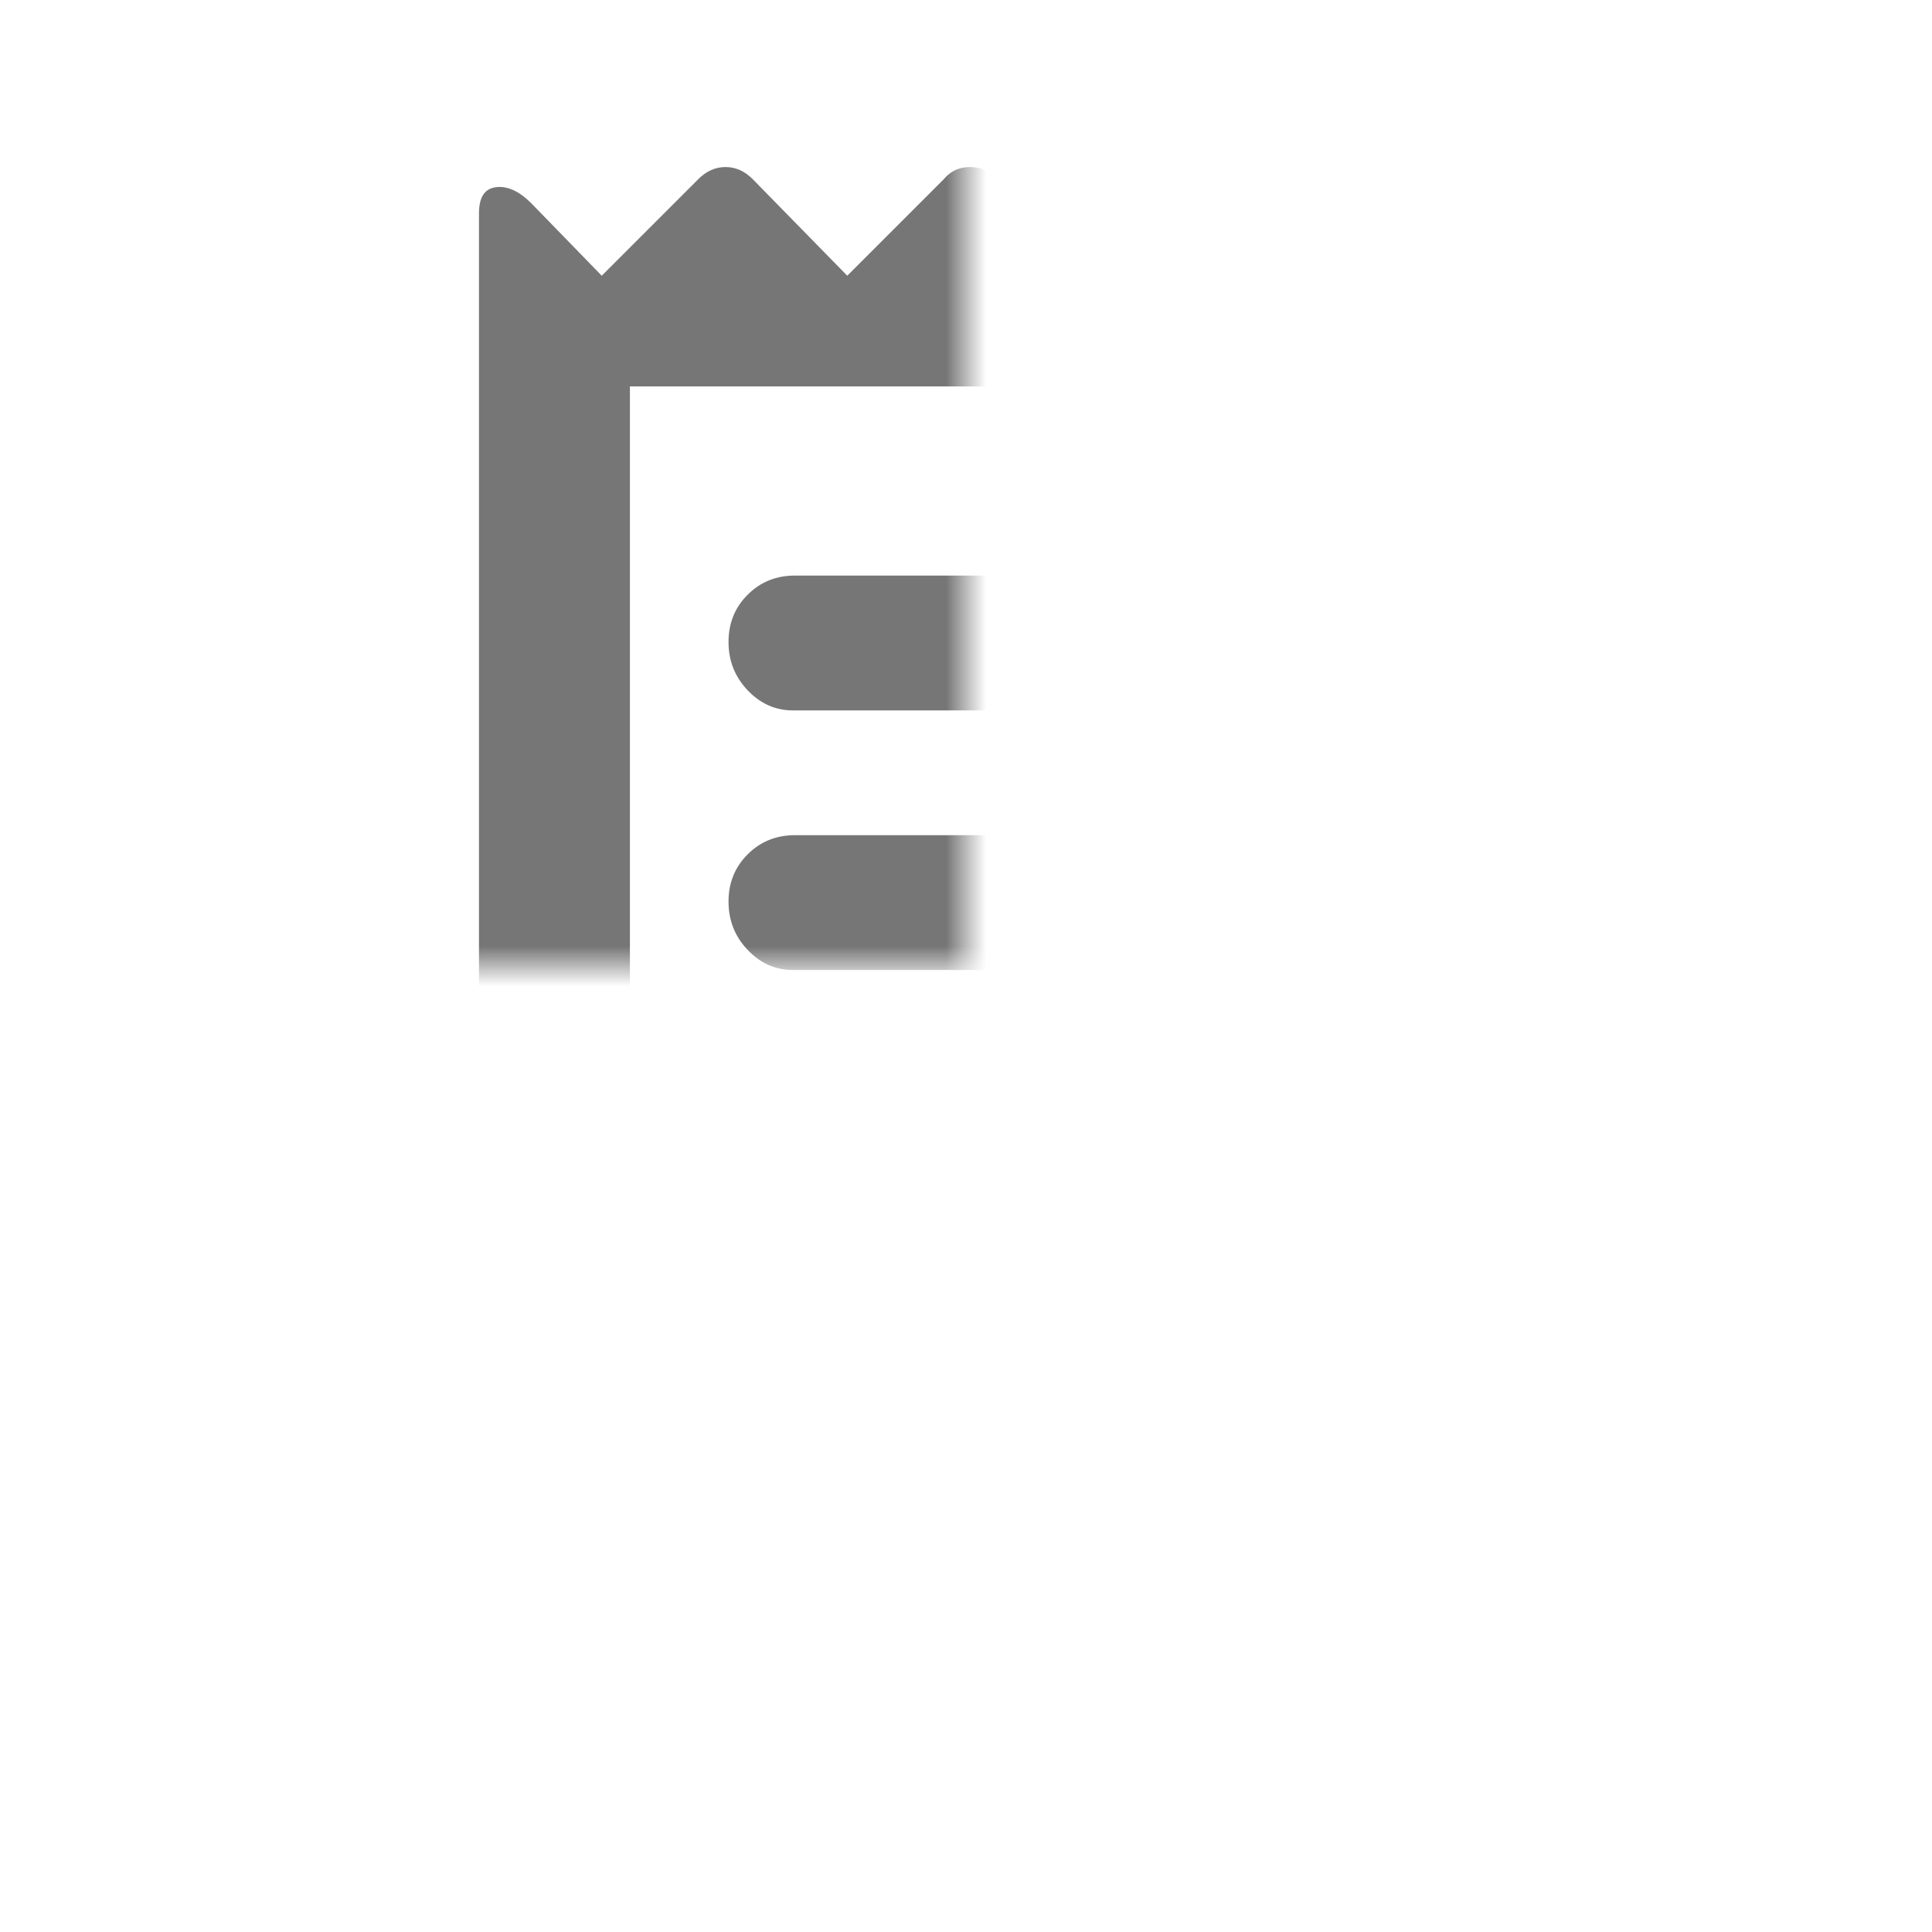 <svg width="48" height="48" viewBox="0 0 48 48" fill="none" xmlns="http://www.w3.org/2000/svg" xmlns:xlink="http://www.w3.org/1999/xlink">
<mask id="mask_0_i_1_2955;84_458;81_428" style="mask-type:alpha" maskUnits="userSpaceOnUse" x="0" y="0" width="24" height="24">
<rect  x="0" y="0" width="48" height="48" fill="#D9D9D9"/>
</mask>
<g mask="url(#mask_0_i_1_2955;84_458;81_428)">
<path d="M11.45,44.6C9.783,44.6 8.375,44.025 7.225,42.875C6.075,41.725 5.5,40.317 5.5,38.65L5.5,34.05C5.5,33.516 5.683,33.066 6.05,32.7C6.417,32.334 6.867,32.15 7.4,32.15L11.9,32.15L11.9,5.3C11.9,4.9 12.042,4.684 12.325,4.65C12.608,4.616 12.9,4.75 13.2,5.05L14.95,6.85L17.35,4.45C17.55,4.25 17.775,4.15 18.025,4.15C18.275,4.15 18.5,4.25 18.7,4.45L21.05,6.85L23.45,4.45C23.617,4.25 23.833,4.15 24.1,4.15C24.367,4.15 24.6,4.25 24.8,4.45L27.2,6.85L29.55,4.45C29.75,4.25 29.975,4.15 30.226,4.15C30.475,4.15 30.7,4.25 30.9,4.45L33.3,6.85L35.7,4.45C35.866,4.25 36.083,4.15 36.35,4.15C36.617,4.15 36.85,4.25 37.05,4.45L39.4,6.85L41.2,5.05C41.5,4.75 41.791,4.616 42.074,4.65C42.358,4.684 42.5,4.9 42.5,5.3L42.5,38.65C42.5,40.317 41.925,41.725 40.775,42.875C39.625,44.025 38.217,44.6 36.55,44.6L11.45,44.6ZM36.55,40.8C37.183,40.8 37.7,40.6 38.1,40.2C38.5,39.8 38.7,39.283 38.7,38.65L38.7,9.6L15.65,9.6L15.65,32.15L32.5,32.15C33.033,32.15 33.483,32.334 33.85,32.7C34.217,33.066 34.4,33.516 34.4,34.05L34.4,38.65C34.4,39.283 34.6,39.8 35,40.2C35.4,40.6 35.917,40.8 36.55,40.8ZM19.7,17.65C19.267,17.65 18.892,17.483 18.575,17.15C18.258,16.817 18.1,16.417 18.1,15.95C18.1,15.483 18.258,15.092 18.575,14.776C18.892,14.459 19.283,14.3 19.75,14.3L28.2,14.3C28.666,14.3 29.058,14.459 29.375,14.776C29.692,15.092 29.85,15.483 29.85,15.95C29.85,16.45 29.692,16.859 29.375,17.176C29.058,17.492 28.666,17.65 28.2,17.65L19.7,17.65ZM19.7,24.1C19.267,24.1 18.892,23.933 18.575,23.6C18.258,23.267 18.1,22.867 18.1,22.4C18.1,21.933 18.258,21.542 18.575,21.226C18.892,20.909 19.283,20.75 19.75,20.75L28.2,20.75C28.666,20.75 29.058,20.909 29.375,21.226C29.692,21.542 29.85,21.95 29.85,22.45C29.85,22.917 29.692,23.309 29.375,23.626C29.058,23.942 28.666,24.1 28.2,24.1L19.7,24.1ZM34.3,17.65C33.833,17.65 33.433,17.483 33.1,17.15C32.767,16.817 32.6,16.417 32.6,15.95C32.6,15.517 32.767,15.133 33.1,14.8C33.433,14.467 33.833,14.3 34.3,14.3C34.733,14.3 35.117,14.467 35.45,14.8C35.783,15.133 35.95,15.517 35.95,15.95C35.95,16.417 35.783,16.817 35.45,17.15C35.117,17.483 34.733,17.65 34.3,17.65ZM34.3,23.95C33.833,23.95 33.433,23.783 33.1,23.45C32.767,23.117 32.6,22.717 32.6,22.25C32.6,21.817 32.767,21.433 33.1,21.1C33.433,20.767 33.833,20.6 34.3,20.6C34.733,20.6 35.117,20.767 35.45,21.1C35.783,21.433 35.95,21.817 35.95,22.25C35.95,22.717 35.783,23.117 35.45,23.45C35.117,23.783 34.733,23.95 34.3,23.95ZM11.4,40.8L30.6,40.8L30.6,35.95L9.3,35.95L9.3,38.65C9.3,39.283 9.5,39.8 9.9,40.2C10.3,40.6 10.8,40.8 11.4,40.8Z" fill="#767676"/>
</g>
</svg>
